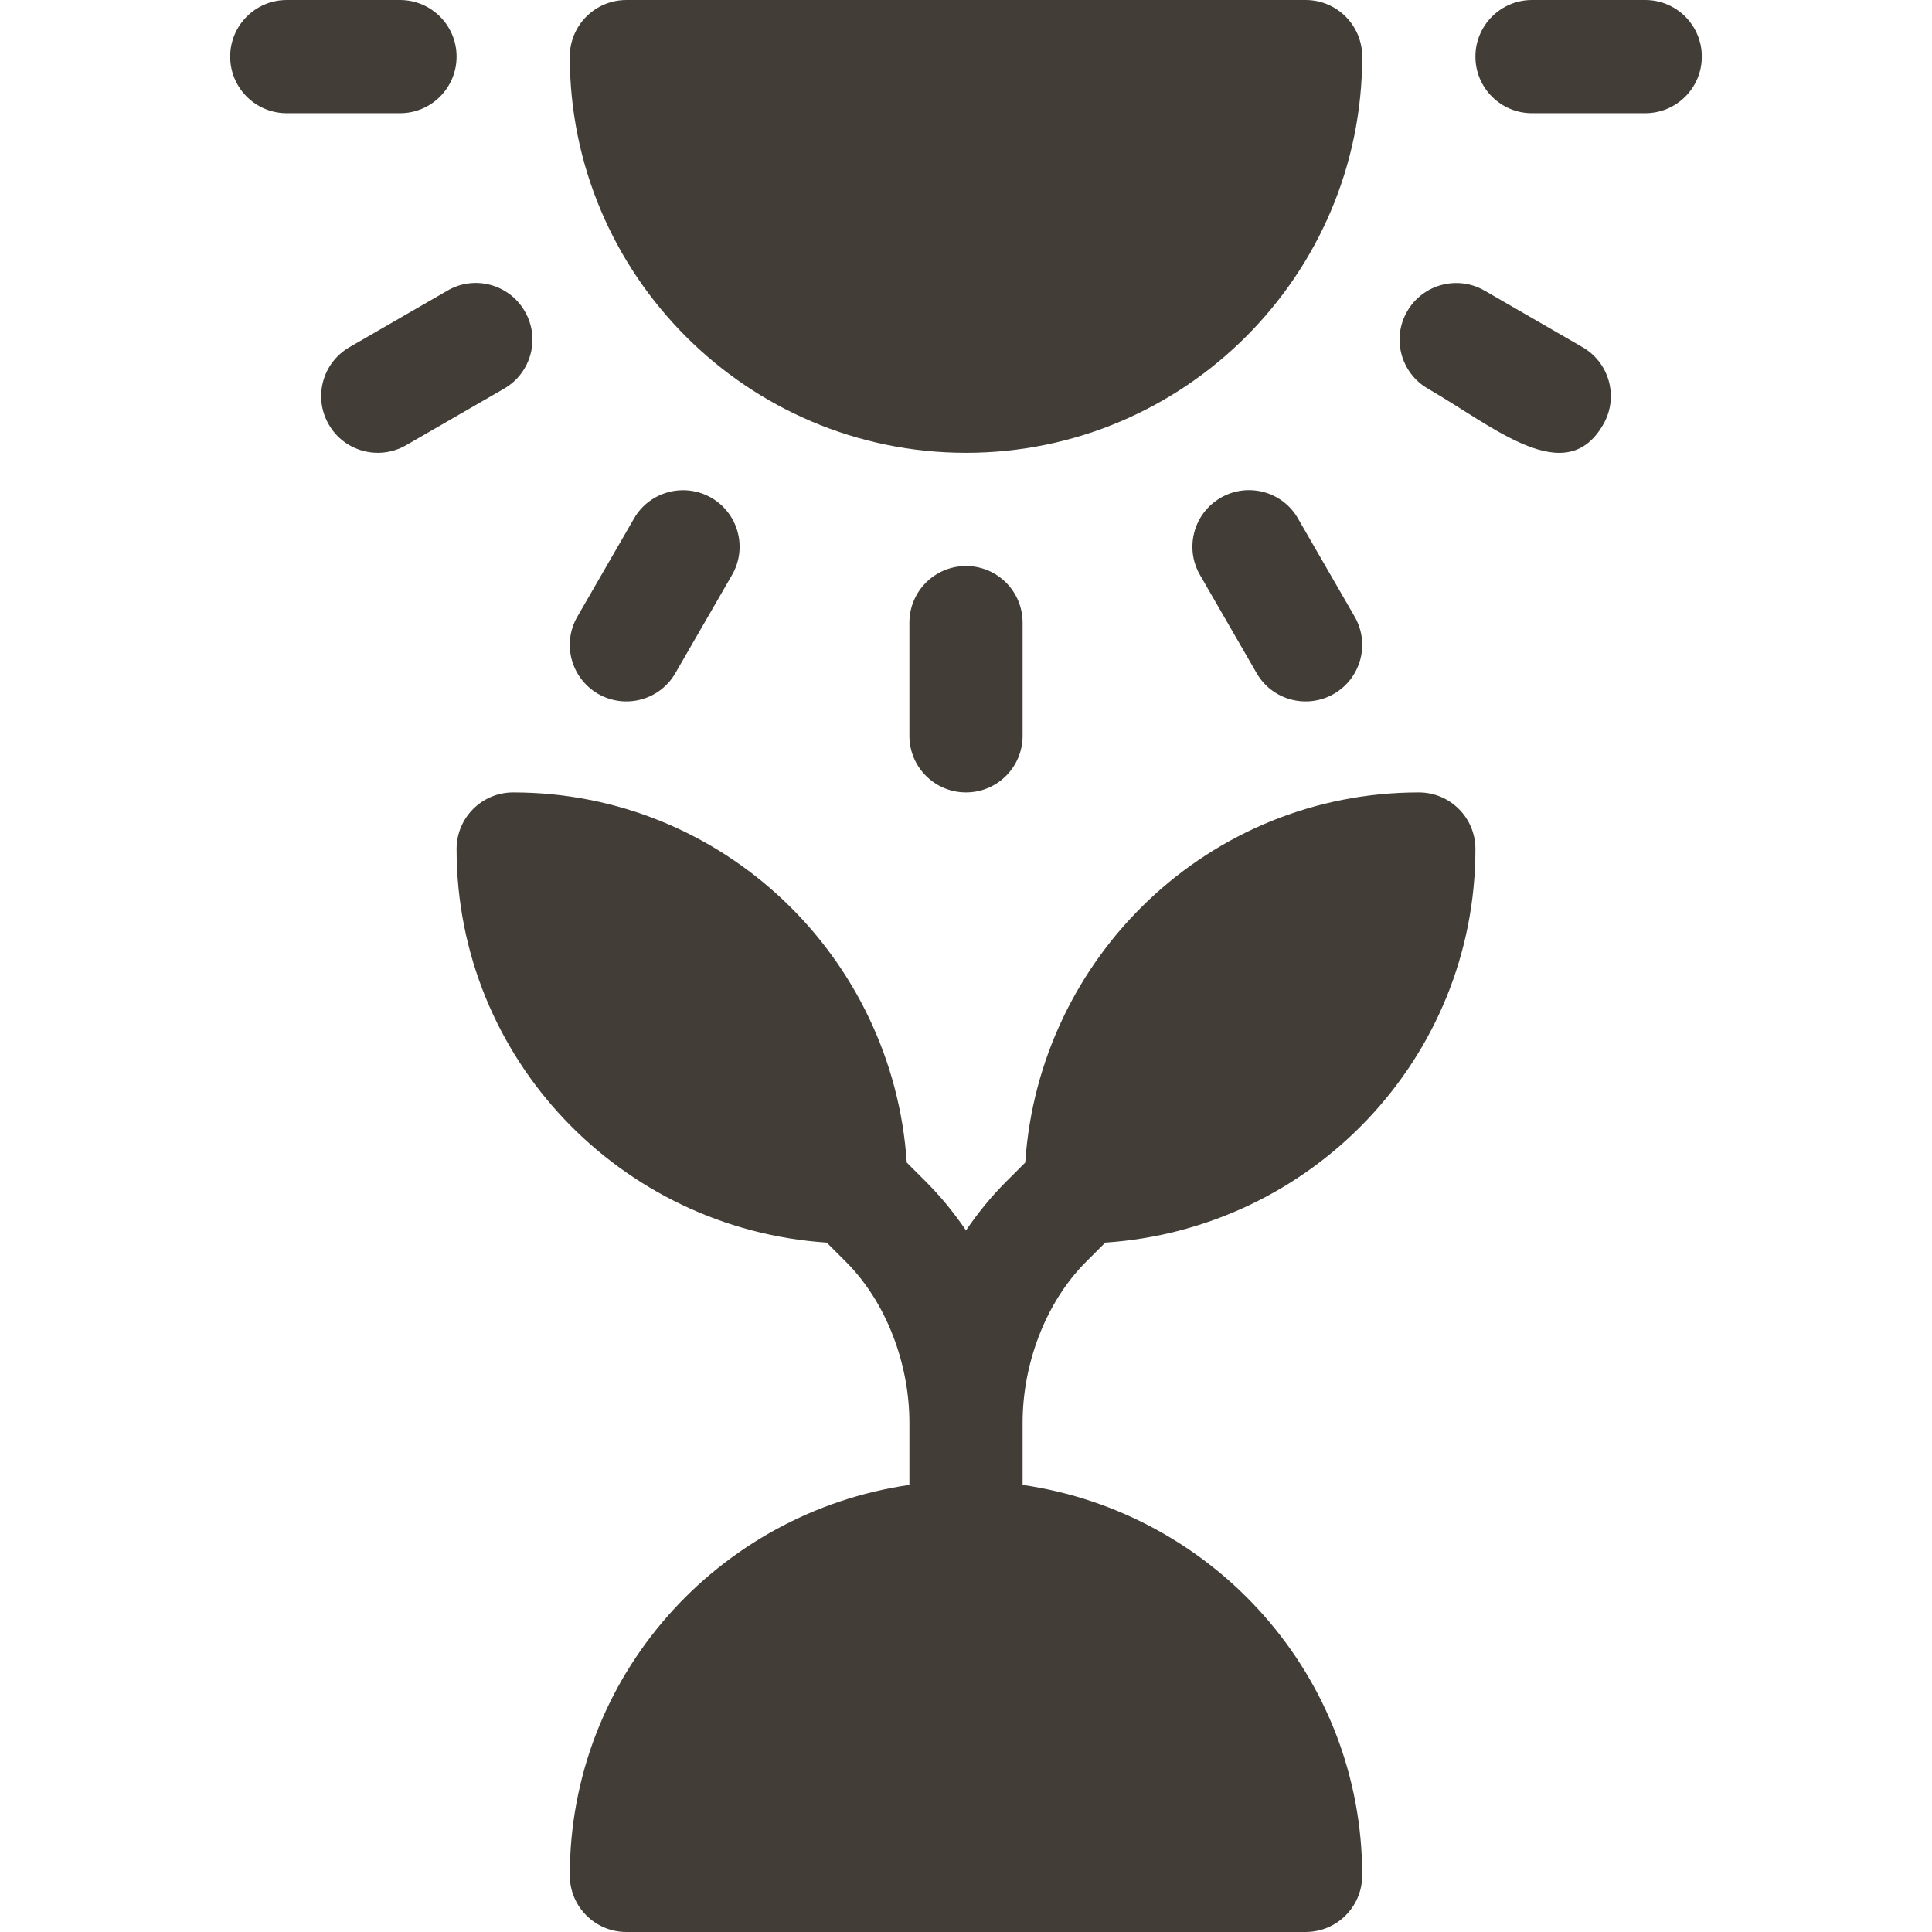 <?xml version="1.0" encoding="iso-8859-1"?>
<!-- Generator: Adobe Illustrator 19.0.0, SVG Export Plug-In . SVG Version: 6.00 Build 0)  -->
<svg xmlns="http://www.w3.org/2000/svg" xmlns:xlink="http://www.w3.org/1999/xlink" version="1.1" id="Capa_1" x="0px" y="0px" viewBox="0 0 512 512" style="enable-background:new 0 0 512 512;" xml:space="preserve" width="512px" height="512px">
<g>
	<g>
		<path d="M346,0H166c-8.291,0-15,6.709-15,15c0,57.891,47.109,105,105,105S361,72.891,361,15C361,6.709,354.291,0,346,0z" fill="#423E37"/>
	</g>
</g>
<g>
	<g>
		<path d="M106,0H76c-8.291,0-15,6.709-15,15s6.709,15,15,15h30c8.291,0,15-6.709,15-15S114.291,0,106,0z" fill="#423E37"/>
	</g>
</g>
<g>
	<g>
		<path d="M436,0h-30c-8.291,0-15,6.709-15,15s6.709,15,15,15h30c8.291,0,15-6.709,15-15S444.291,0,436,0z" fill="#423E37"/>
	</g>
</g>
<g>
	<g>
		<path d="M139.076,82.5c-4.131-7.192-13.359-9.653-20.479-5.493l-25.986,15c-7.178,4.146-9.639,13.315-5.479,20.493    c4.081,7.121,13.237,9.65,20.479,5.493l25.986-15C140.775,98.848,143.236,89.678,139.076,82.5z" fill="#423E37"/>
	</g>
</g>
<g>
	<g>
		<path d="M188.5,131.909c-7.148-4.101-16.348-1.684-20.479,5.493l-15,25.986c-4.16,7.178-1.699,16.348,5.479,20.493    c7.242,4.156,16.397,1.628,20.479-5.493l15-25.986C198.139,145.224,195.678,136.054,188.5,131.909z" fill="#423E37"/>
	</g>
</g>
<g>
	<g>
		<path d="M256,150c-8.291,0-15,6.709-15,15v30c0,8.291,6.709,15,15,15s15-6.709,15-15v-30C271,156.709,264.291,150,256,150z" fill="#423E37"/>
	</g>
</g>
<g>
	<g>
		<path d="M358.979,163.388l-15-25.986c-4.102-7.192-13.301-9.638-20.479-5.493c-7.178,4.146-9.639,13.315-5.479,20.493l15,25.986    c4.081,7.121,13.237,9.65,20.479,5.493C360.678,179.735,363.139,170.566,358.979,163.388z" fill="#423E37"/>
	</g>
</g>
<g>
	<g>
		<path d="M419.389,92.007l-25.986-15c-7.148-4.116-16.348-1.685-20.479,5.493c-4.16,7.178-1.699,16.348,5.479,20.493    c17.523,10.115,36.533,26.83,46.465,9.507C429.027,105.322,426.566,96.152,419.389,92.007z" fill="#423E37"/>
	</g>
</g>
<g>
	<g>
		<path d="M271,393.516V377c0-15.352,5.977-31.766,16.816-42.605l5.094-5.094C347.534,325.666,391,280.525,391,225    c0-8.291-6.709-15-15-15c-55.525,0-100.666,43.466-104.301,98.09l-5.094,5.094c-3.994,3.986-7.504,8.32-10.605,12.887    c-3.102-4.567-6.612-8.901-10.605-12.887l-5.094-5.094C236.666,253.466,191.525,210,136,210c-8.291,0-15,6.709-15,15    c0,55.525,43.466,100.666,98.09,104.301l5.094,5.094C235.023,345.234,241,361.648,241,377v16.516    c-50.75,7.357-90,50.729-90,103.484c0,8.291,6.709,15,15,15h180c8.291,0,15-6.709,15-15C361,444.245,321.75,400.873,271,393.516z" fill="#423E37"/>
	</g>
</g>
<g>
</g>
<g>
</g>
<g>
</g>
<g>
</g>
<g>
</g>
<g>
</g>
<g>
</g>
<g>
</g>
<g>
</g>
<g>
</g>
<g>
</g>
<g>
</g>
<g>
</g>
<g>
</g>
<g>
</g>
</svg>
